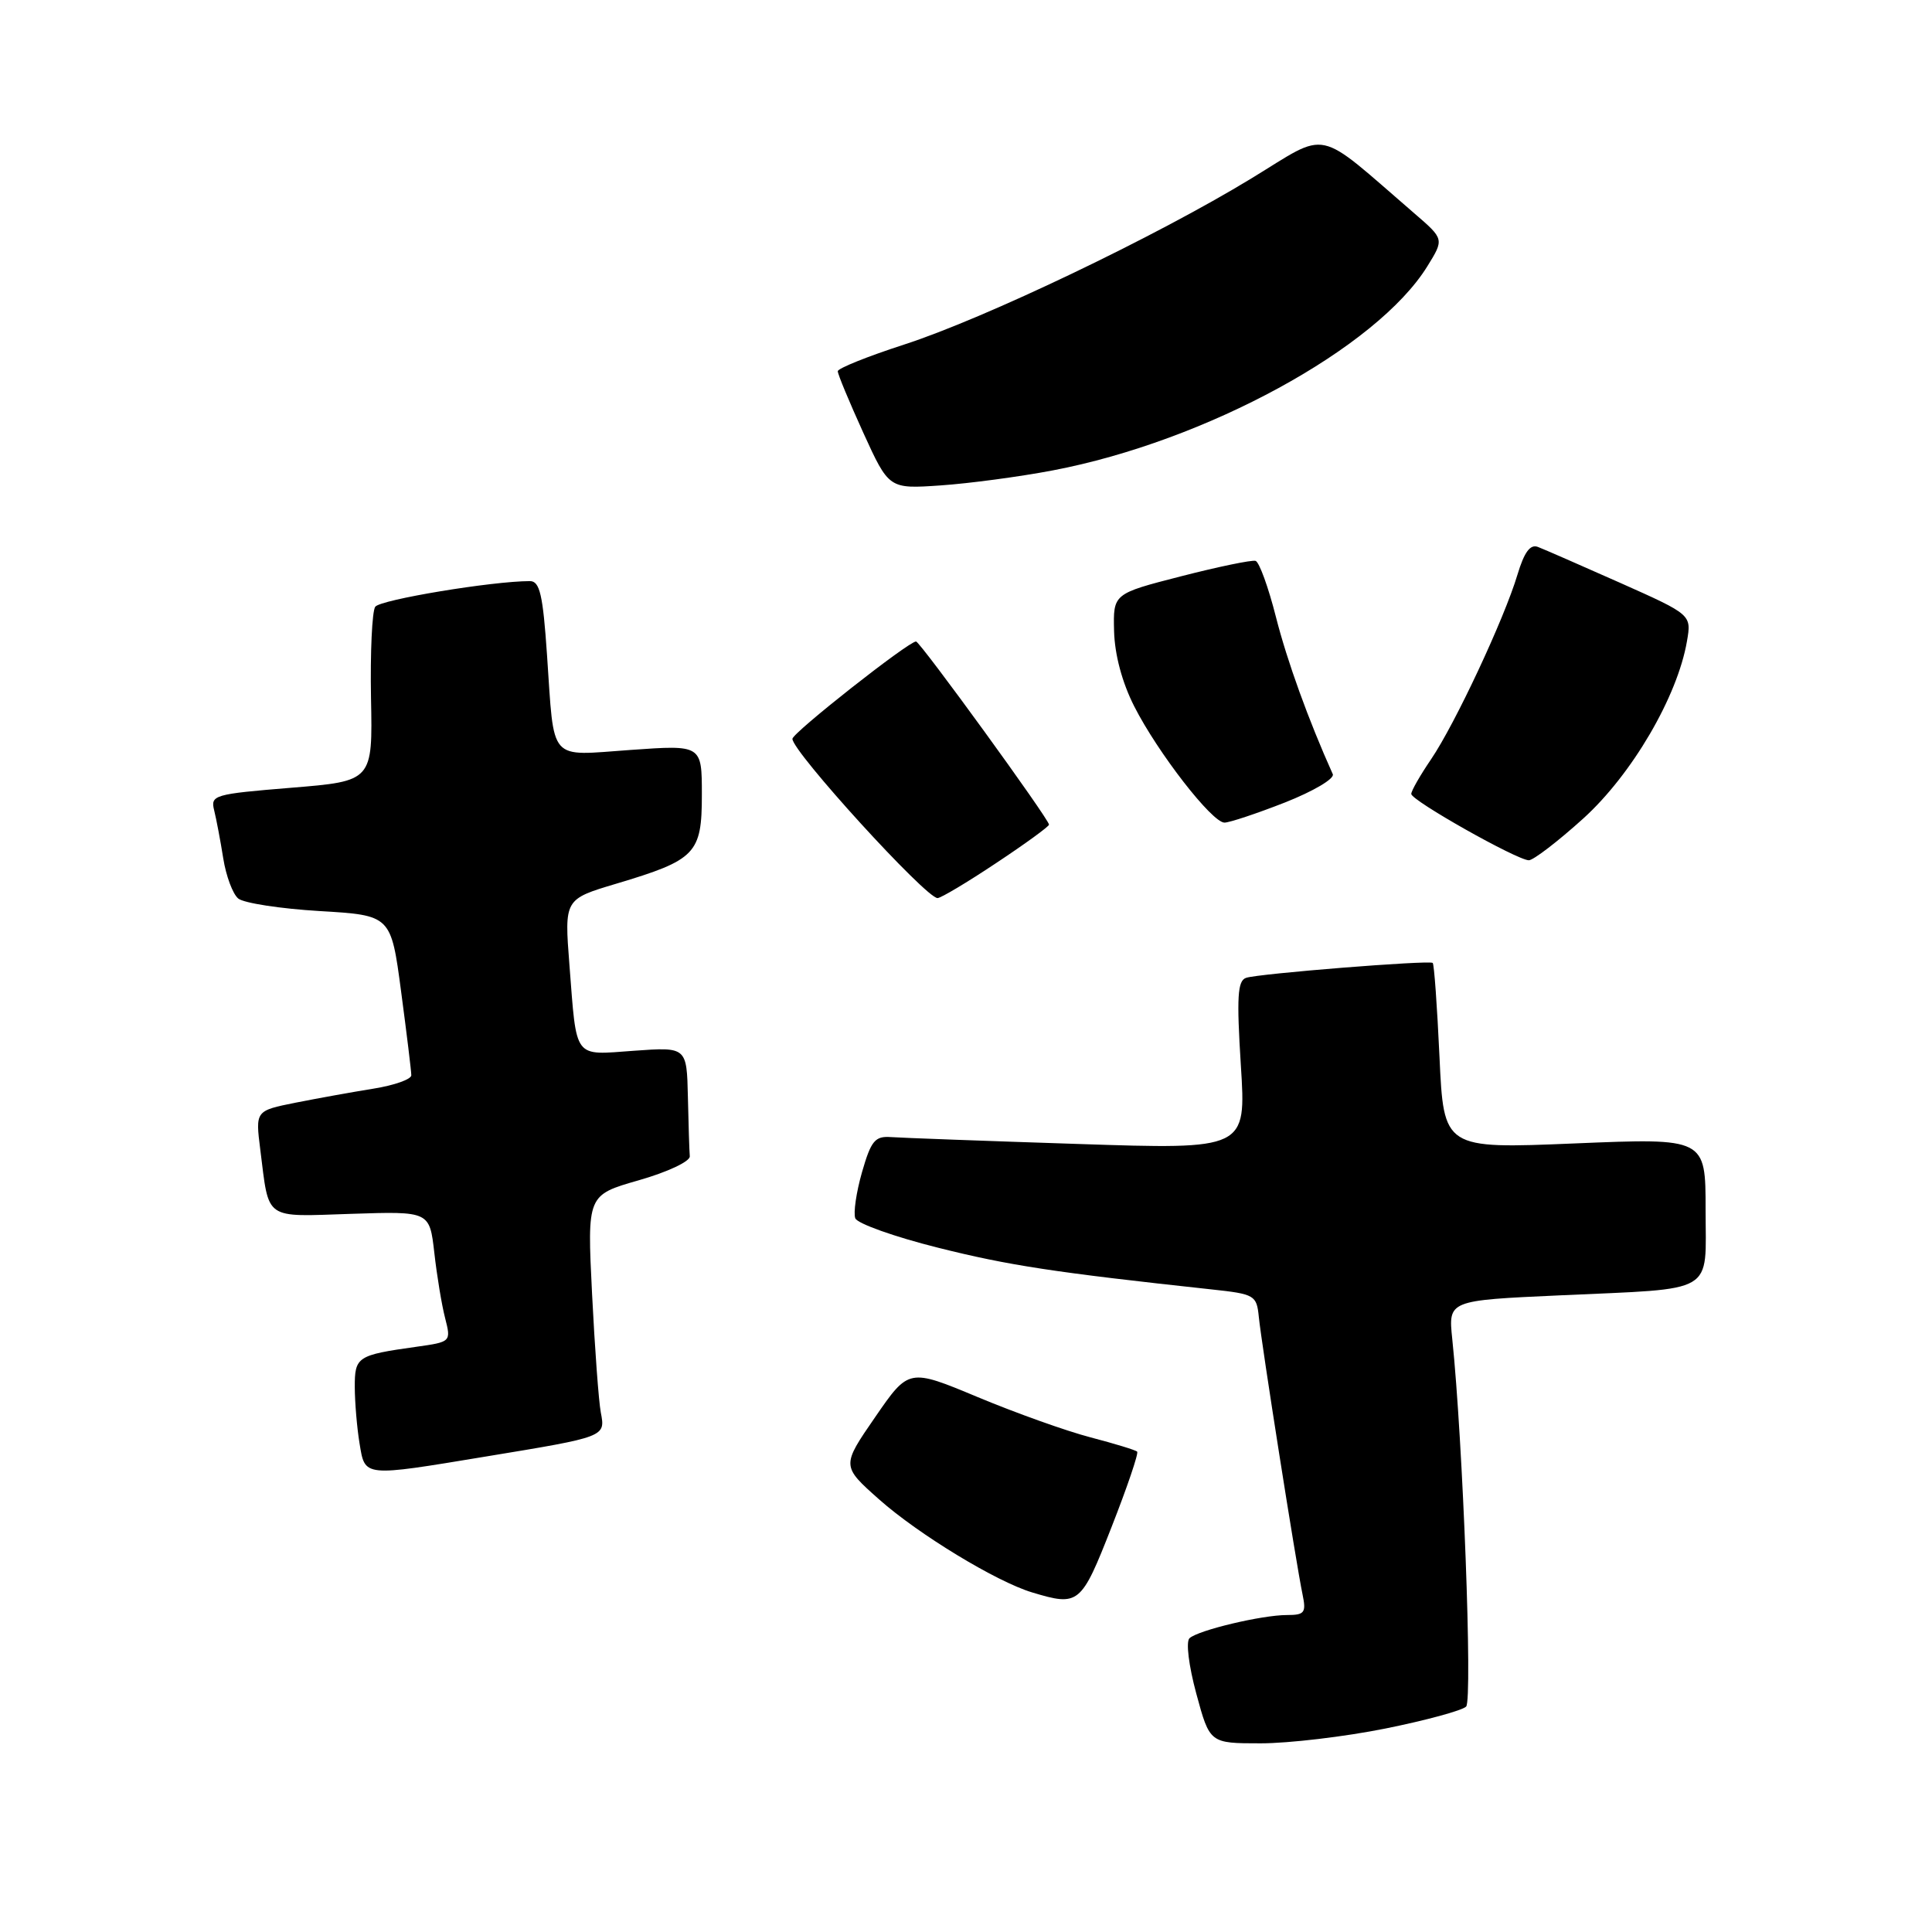 <?xml version="1.0" encoding="UTF-8" standalone="no"?>
<!DOCTYPE svg PUBLIC "-//W3C//DTD SVG 1.1//EN" "http://www.w3.org/Graphics/SVG/1.1/DTD/svg11.dtd" >
<svg xmlns="http://www.w3.org/2000/svg" xmlns:xlink="http://www.w3.org/1999/xlink" version="1.1" viewBox="0 0 256 256">
 <g >
 <path fill="currentColor"
d=" M 183.57 229.04 C 188.93 227.96 193.75 226.65 194.27 226.13 C 195.14 225.26 193.84 190.87 192.43 177.41 C 191.90 172.31 191.90 172.31 206.70 171.64 C 227.63 170.68 226.00 171.64 226.00 160.28 C 226.00 150.79 226.00 150.79 208.65 151.51 C 191.30 152.23 191.30 152.23 190.74 140.04 C 190.43 133.33 190.03 127.73 189.84 127.59 C 189.33 127.21 166.72 129.01 165.11 129.57 C 163.98 129.96 163.85 132.10 164.42 141.18 C 165.13 152.32 165.13 152.32 142.81 151.58 C 130.54 151.18 119.40 150.77 118.05 150.67 C 115.94 150.52 115.42 151.15 114.22 155.32 C 113.46 157.98 113.06 160.72 113.33 161.43 C 113.60 162.13 118.54 163.89 124.30 165.33 C 133.67 167.68 139.70 168.60 160.50 170.85 C 166.27 171.47 166.51 171.62 166.80 174.50 C 167.14 177.99 171.74 207.20 172.59 211.25 C 173.10 213.70 172.87 214.00 170.52 214.00 C 167.23 214.00 158.80 216.00 157.62 217.07 C 157.12 217.52 157.51 220.70 158.52 224.43 C 160.30 231.00 160.30 231.00 167.05 231.00 C 170.77 231.00 178.20 230.12 183.57 229.04 Z  M 147.28 202.36 C 149.36 197.06 150.89 192.56 150.68 192.35 C 150.47 192.14 147.69 191.29 144.51 190.46 C 141.32 189.63 134.60 187.23 129.57 185.13 C 120.42 181.31 120.42 181.31 115.96 187.78 C 111.50 194.25 111.50 194.25 116.50 198.69 C 121.71 203.31 132.01 209.57 136.75 211.00 C 142.96 212.87 143.25 212.64 147.28 202.36 Z  M 64.42 192.99 C 80.28 190.38 80.23 190.40 79.61 187.16 C 79.33 185.70 78.81 178.62 78.45 171.42 C 77.80 158.35 77.80 158.35 84.65 156.39 C 88.46 155.30 91.46 153.89 91.40 153.21 C 91.34 152.55 91.23 149.01 91.15 145.37 C 91.00 138.73 91.00 138.73 84.02 139.23 C 75.90 139.81 76.44 140.53 75.45 127.83 C 74.78 119.15 74.78 119.15 81.64 117.10 C 92.21 113.94 93.00 113.13 93.00 105.30 C 93.00 98.70 93.00 98.70 83.57 99.37 C 72.54 100.14 73.48 101.21 72.48 86.75 C 71.94 78.79 71.52 77.00 70.22 77.00 C 65.25 77.00 50.38 79.46 49.72 80.40 C 49.30 81.00 49.05 86.45 49.16 92.50 C 49.38 103.50 49.38 103.50 38.61 104.38 C 28.34 105.22 27.87 105.35 28.38 107.38 C 28.67 108.55 29.21 111.40 29.58 113.73 C 29.95 116.06 30.84 118.46 31.57 119.06 C 32.30 119.66 37.15 120.41 42.35 120.72 C 51.81 121.28 51.81 121.28 53.15 131.39 C 53.89 136.95 54.50 141.94 54.50 142.48 C 54.50 143.01 52.25 143.81 49.50 144.25 C 46.75 144.69 42.10 145.53 39.17 146.11 C 33.84 147.18 33.84 147.18 34.49 152.34 C 35.69 161.80 34.86 161.22 46.56 160.84 C 56.92 160.50 56.92 160.50 57.55 166.00 C 57.89 169.03 58.53 172.92 58.98 174.65 C 59.78 177.80 59.77 177.81 55.14 178.46 C 47.32 179.56 47.00 179.77 47.01 183.82 C 47.02 185.84 47.30 189.19 47.64 191.25 C 48.38 195.74 48.02 195.70 64.42 192.99 Z  M 132.01 114.35 C 135.86 111.80 139.00 109.51 139.00 109.27 C 139.00 108.54 121.91 85.00 121.38 85.00 C 120.38 85.00 105.00 97.11 105.00 97.90 C 105.00 99.60 122.68 119.00 124.23 119.00 C 124.67 119.00 128.17 116.91 132.01 114.35 Z  M 209.81 108.44 C 216.24 102.61 222.27 92.31 223.53 84.97 C 224.14 81.45 224.14 81.45 214.68 77.23 C 209.48 74.92 204.57 72.77 203.78 72.47 C 202.76 72.08 201.97 73.16 201.07 76.15 C 199.32 82.00 192.80 95.93 189.63 100.60 C 188.18 102.73 187.00 104.79 187.00 105.20 C 187.00 106.07 201.01 113.97 202.58 113.99 C 203.17 113.99 206.43 111.50 209.81 108.44 Z  M 170.27 106.33 C 174.04 104.84 176.87 103.17 176.60 102.58 C 173.38 95.41 170.56 87.62 169.07 81.76 C 168.07 77.81 166.85 74.46 166.37 74.32 C 165.89 74.17 161.45 75.09 156.50 76.36 C 147.50 78.67 147.50 78.67 147.62 83.61 C 147.70 86.73 148.68 90.42 150.29 93.59 C 153.40 99.72 160.60 109.00 162.25 109.00 C 162.91 109.00 166.52 107.80 170.27 106.33 Z  M 139.50 62.33 C 159.76 58.48 182.44 46.12 189.14 35.27 C 191.36 31.68 191.36 31.68 187.43 28.29 C 174.11 16.80 176.27 17.27 165.85 23.62 C 153.21 31.33 130.44 42.22 119.76 45.67 C 114.95 47.23 111.01 48.81 111.01 49.19 C 111.00 49.58 112.53 53.24 114.39 57.34 C 117.79 64.79 117.79 64.79 124.64 64.32 C 128.42 64.06 135.10 63.17 139.50 62.33 Z "/>
</g>
</svg>